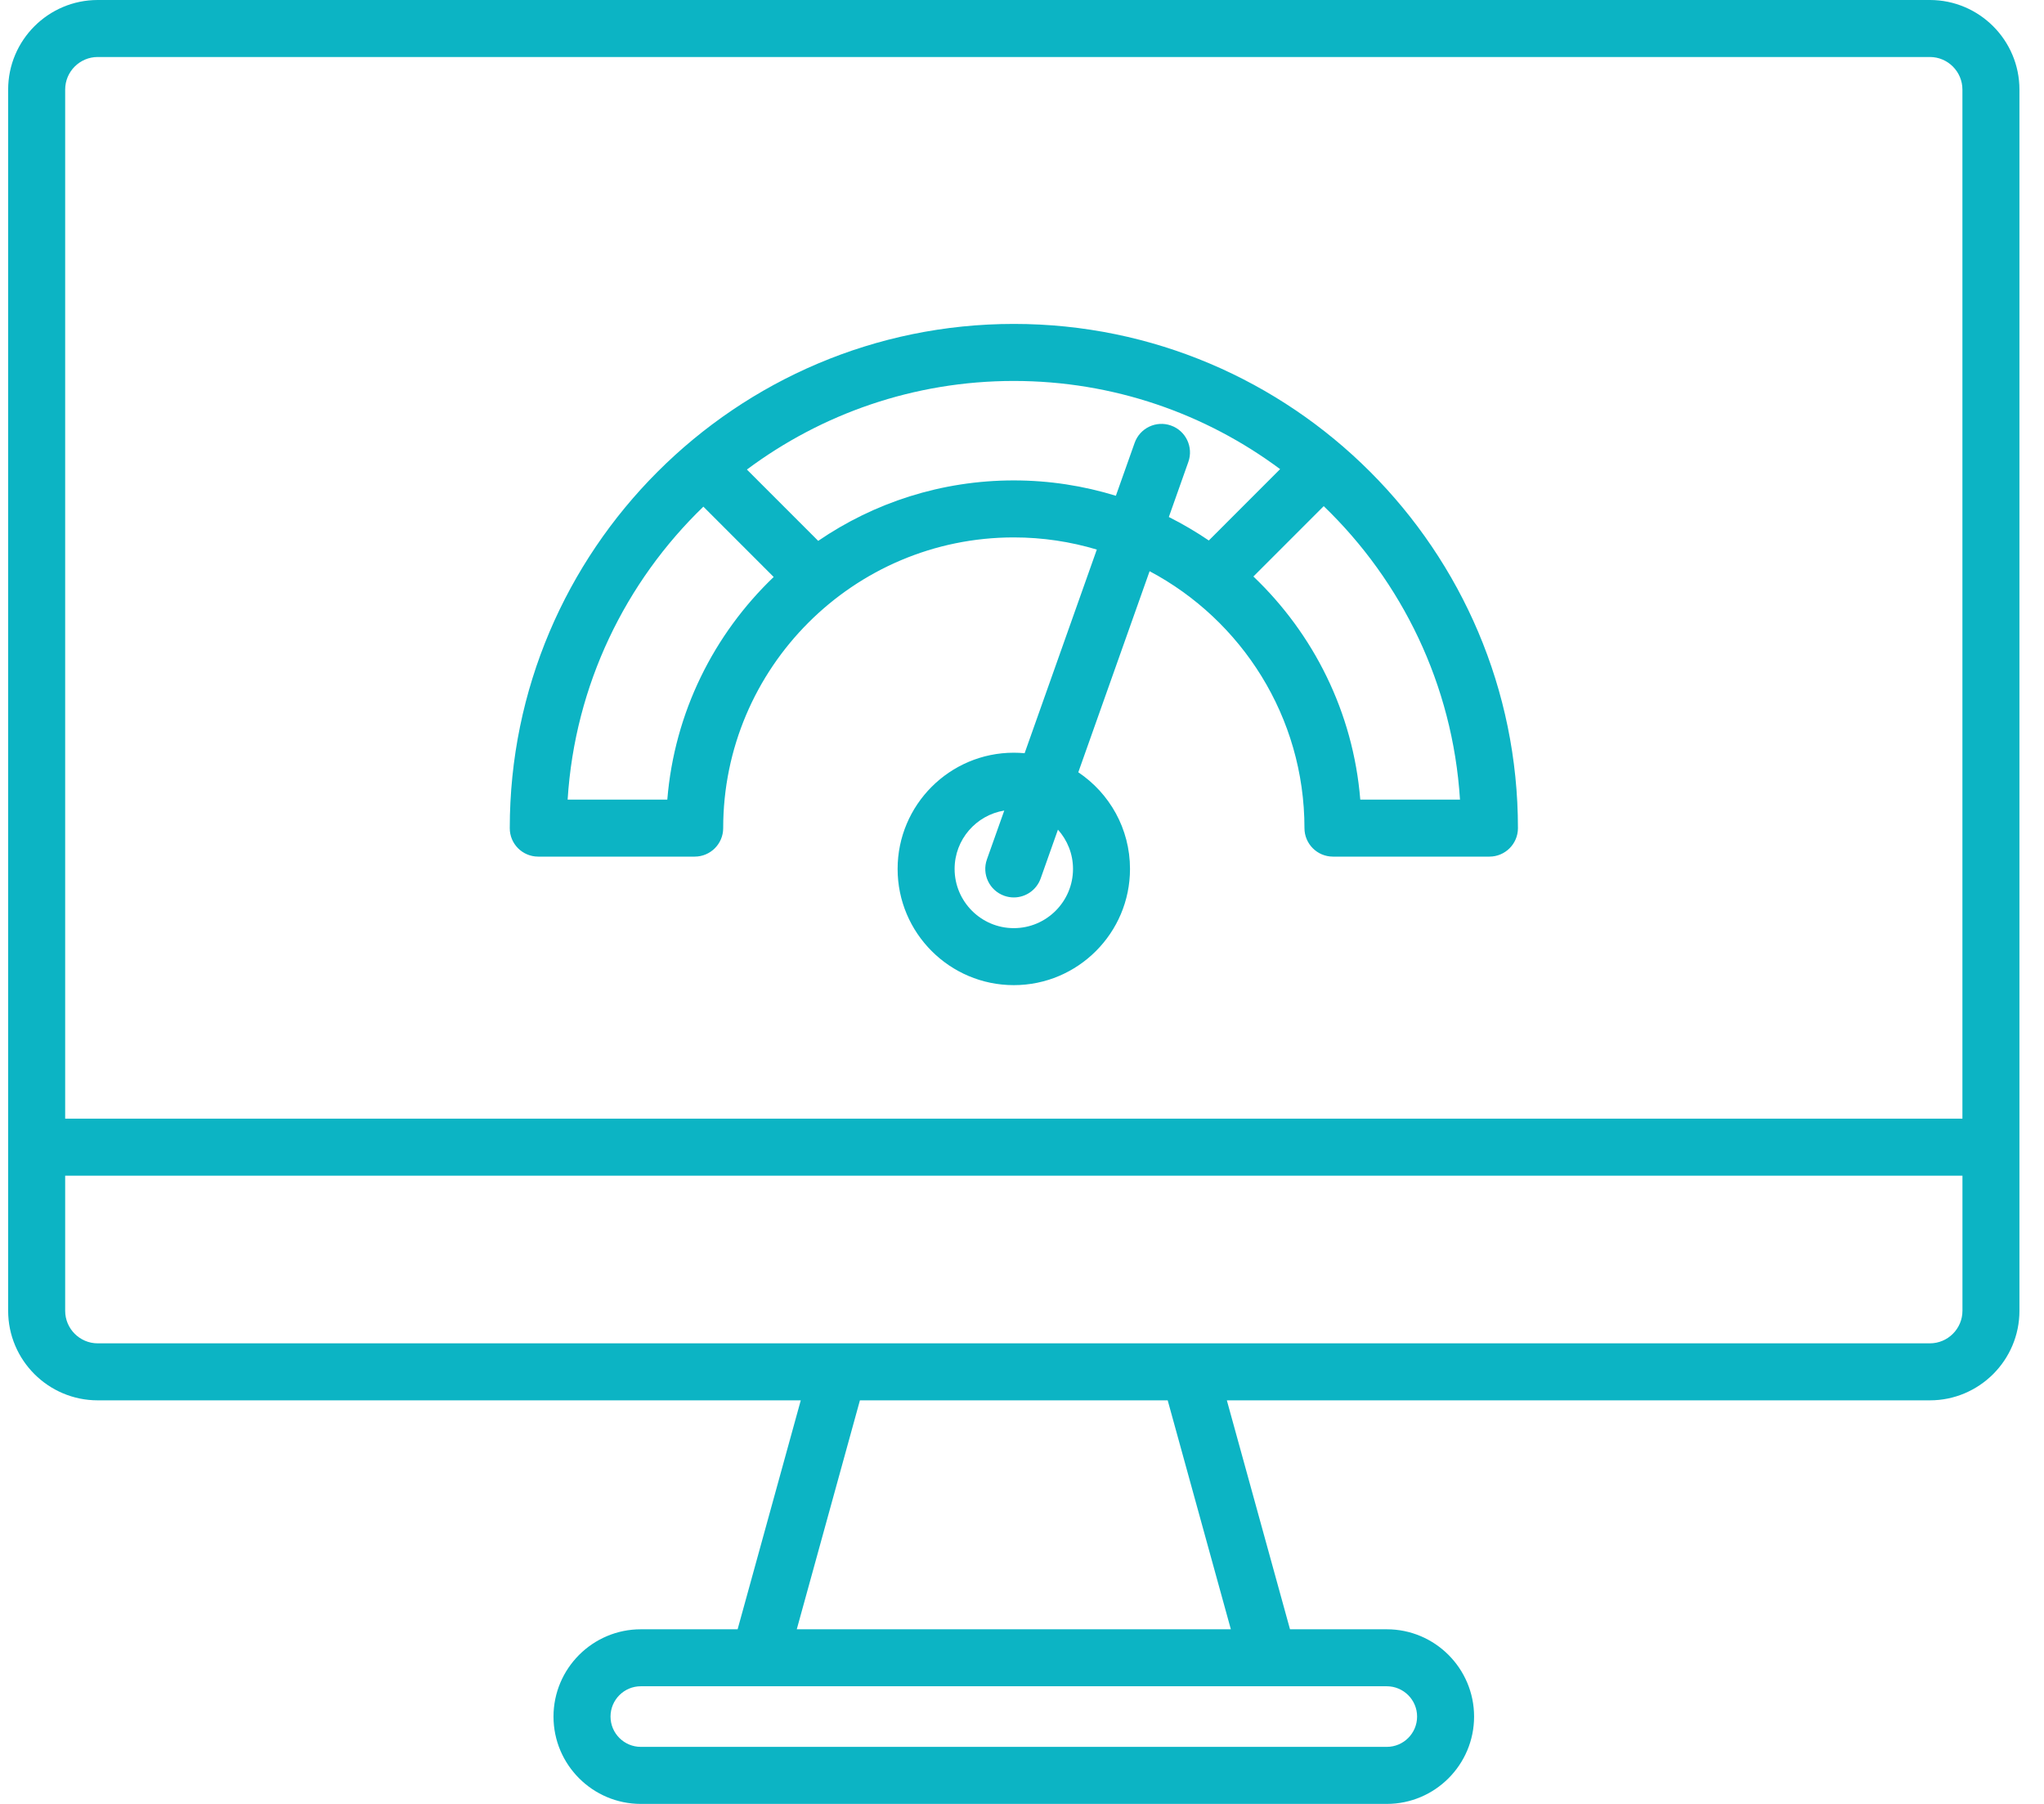 <svg width="68" height="60" viewBox="0 0 68 60" fill="none" xmlns="http://www.w3.org/2000/svg"><path d="M64.203 0H3.251C1.608 0 0.271 1.337 0.271 2.98V43.598C0.271 45.241 1.608 46.577 3.251 46.577H26.64L24.539 54.192H21.319C19.718 54.192 18.414 55.495 18.414 57.096C18.414 58.697 19.718 60 21.319 60H46.136C47.737 60 49.04 58.697 49.04 57.096C49.04 55.495 47.737 54.192 46.136 54.192H42.916L40.815 46.577H64.203C65.846 46.577 67.183 45.241 67.183 43.598V2.98C67.183 1.337 65.846 0 64.203 0ZM3.251 1.896H64.203C64.8 1.896 65.286 2.382 65.286 2.98V37.208H2.168V2.98C2.168 2.382 2.654 1.896 3.251 1.896ZM47.144 57.095C47.144 57.651 46.692 58.103 46.136 58.103H21.319C20.763 58.103 20.311 57.651 20.311 57.095C20.311 56.539 20.763 56.087 21.319 56.087H46.136C46.692 56.088 47.144 56.539 47.144 57.095ZM40.948 54.192H26.507L28.608 46.577H38.847L40.948 54.192ZM64.203 44.681H3.251C2.654 44.681 2.168 44.195 2.168 43.598V39.104H65.287V43.598C65.287 44.194 64.801 44.681 64.203 44.681ZM17.906 28.492H23.111C23.634 28.492 24.059 28.068 24.059 27.544C24.059 22.212 28.396 17.875 33.728 17.875C34.688 17.875 35.613 18.017 36.489 18.279L34.087 25.053C33.969 25.042 33.849 25.036 33.728 25.036C31.596 25.036 29.862 26.77 29.862 28.902C29.862 31.034 31.596 32.767 33.727 32.767C35.859 32.767 37.593 31.033 37.593 28.901C37.593 27.563 36.91 26.382 35.873 25.687L38.245 18.999C41.306 20.623 43.397 23.844 43.397 27.544C43.397 28.067 43.821 28.492 44.346 28.492H49.55C50.074 28.492 50.499 28.068 50.499 27.544C50.499 18.297 42.976 10.774 33.729 10.774C24.482 10.774 16.959 18.297 16.959 27.544C16.957 28.068 17.381 28.492 17.906 28.492ZM35.697 28.901C35.697 29.987 34.813 30.871 33.727 30.871C32.642 30.871 31.758 29.987 31.758 28.901C31.758 27.924 32.474 27.112 33.41 26.96L32.833 28.584C32.658 29.078 32.916 29.619 33.41 29.795C33.515 29.832 33.622 29.85 33.727 29.85C34.118 29.85 34.483 29.607 34.621 29.218L35.196 27.595C35.507 27.943 35.697 28.4 35.697 28.901ZM48.571 26.596H45.254C45.017 23.686 43.696 21.079 41.698 19.175L44.038 16.835C46.636 19.337 48.33 22.773 48.571 26.596ZM42.587 15.604L40.215 17.977C39.79 17.689 39.346 17.427 38.885 17.196L39.534 15.364C39.709 14.871 39.451 14.329 38.957 14.154C38.464 13.978 37.922 14.237 37.747 14.731L37.123 16.49C36.049 16.159 34.908 15.979 33.727 15.979C31.316 15.979 29.075 16.722 27.22 17.99L24.848 15.618C27.328 13.768 30.402 12.671 33.727 12.671C37.044 12.671 40.111 13.762 42.587 15.604ZM23.4 16.852L25.739 19.191C23.751 21.093 22.437 23.694 22.2 26.596H18.884C19.124 22.781 20.811 19.352 23.4 16.852Z" fill="#0CB4C4"></path></svg>
